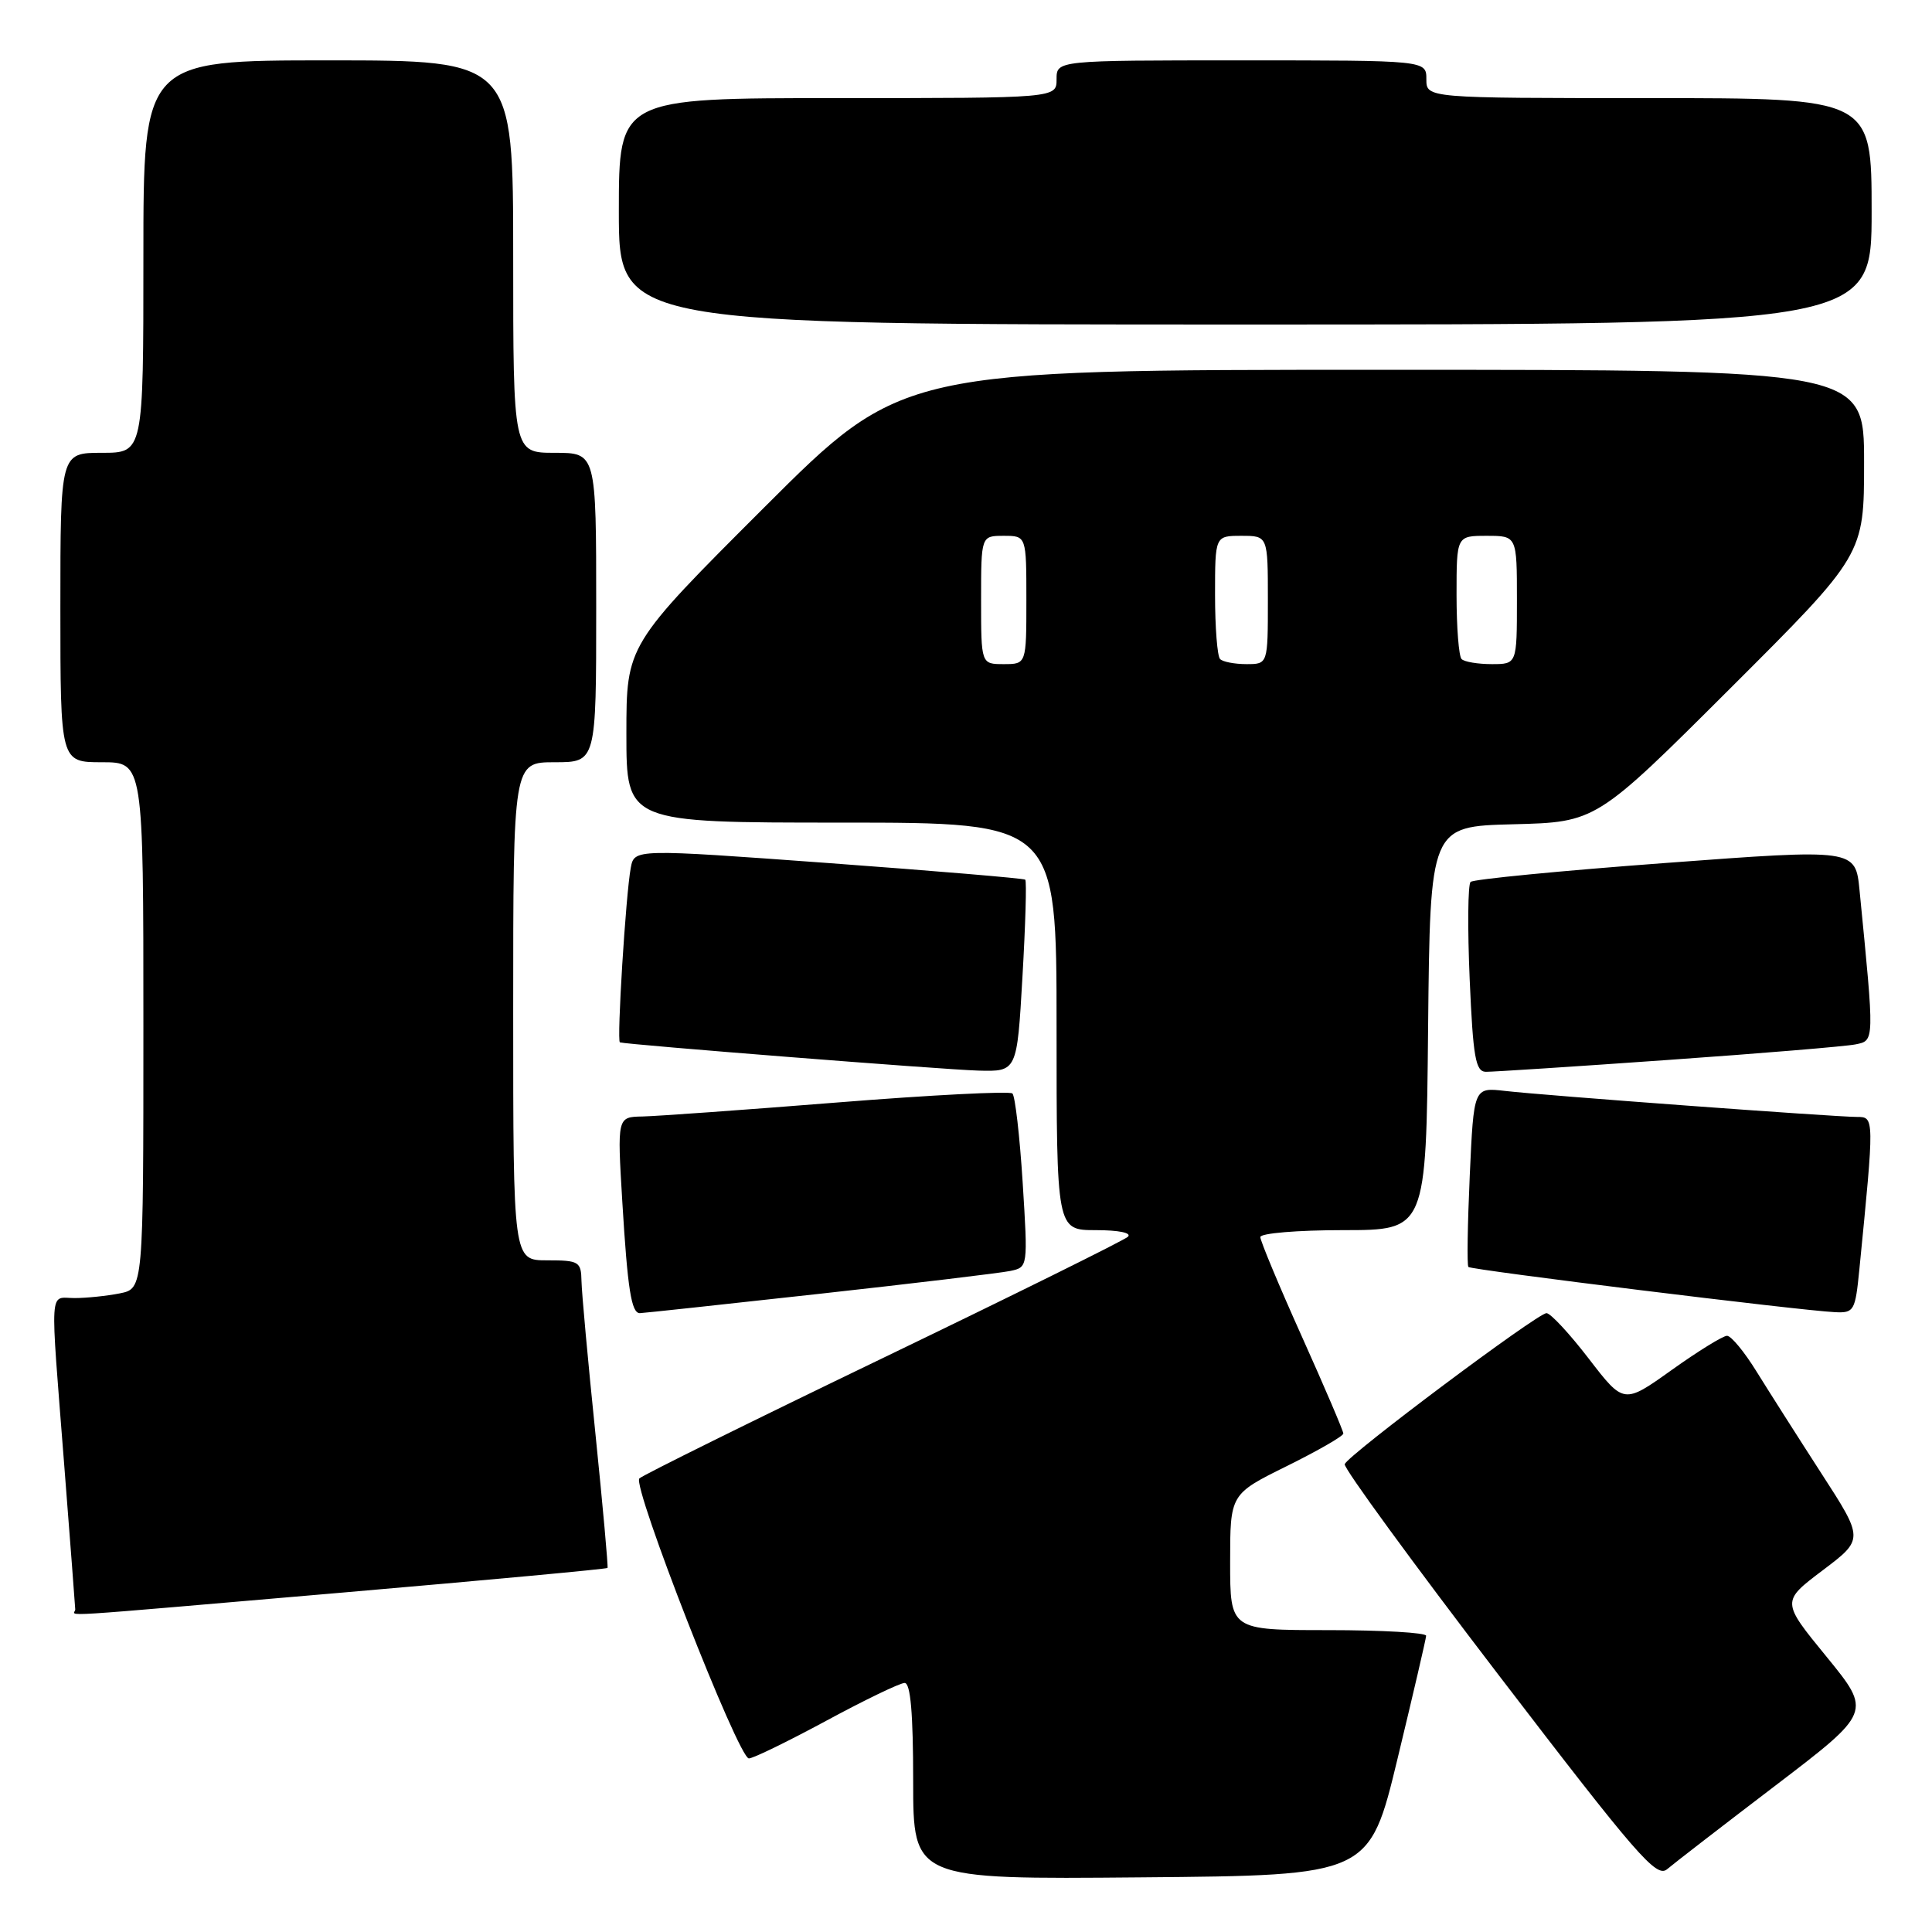 <?xml version="1.0" encoding="UTF-8" standalone="no"?>
<!DOCTYPE svg PUBLIC "-//W3C//DTD SVG 1.1//EN" "http://www.w3.org/Graphics/SVG/1.1/DTD/svg11.dtd" >
<svg xmlns="http://www.w3.org/2000/svg" xmlns:xlink="http://www.w3.org/1999/xlink" version="1.1" viewBox="0 0 256 256">
 <g >
 <path fill="currentColor"
d=" M 185.19 233.00 C 187.25 224.47 188.95 217.16 188.97 216.75 C 188.99 216.34 183.15 216.00 176.00 216.00 C 163.00 216.00 163.00 216.00 163.00 206.99 C 163.00 197.98 163.00 197.98 170.50 194.27 C 174.62 192.23 178.00 190.29 178.00 189.95 C 178.00 189.62 175.53 183.83 172.50 177.09 C 169.47 170.35 167.00 164.42 167.00 163.92 C 167.00 163.41 171.94 163.00 177.98 163.00 C 188.97 163.00 188.97 163.00 189.23 136.25 C 189.50 109.50 189.50 109.50 200.50 109.22 C 211.50 108.94 211.50 108.94 229.25 91.23 C 247.00 73.52 247.00 73.52 247.00 61.26 C 247.00 49.00 247.00 49.00 183.26 49.00 C 119.52 49.00 119.52 49.00 101.26 67.24 C 83.00 85.48 83.00 85.48 83.00 97.24 C 83.00 109.00 83.00 109.00 111.50 109.00 C 140.00 109.00 140.00 109.00 140.00 136.00 C 140.00 163.00 140.00 163.00 145.20 163.00 C 148.24 163.00 150.00 163.36 149.45 163.88 C 148.93 164.36 134.32 171.59 117.00 179.94 C 99.67 188.29 85.15 195.47 84.72 195.90 C 83.72 196.87 97.85 233.00 99.23 233.00 C 99.79 233.00 104.41 230.75 109.50 228.00 C 114.59 225.25 119.25 223.00 119.87 223.00 C 120.65 223.00 121.00 227.03 121.00 236.01 C 121.00 249.03 121.00 249.03 151.23 248.76 C 181.45 248.50 181.45 248.50 185.19 233.00 Z  M 235.26 236.59 C 248.01 226.86 248.01 226.86 242.03 219.53 C 236.04 212.21 236.04 212.21 241.51 208.08 C 246.98 203.95 246.98 203.95 241.34 195.23 C 238.24 190.43 234.38 184.36 232.76 181.75 C 231.15 179.14 229.39 177.00 228.84 177.00 C 228.30 177.00 225.00 179.04 221.51 181.53 C 215.16 186.06 215.16 186.06 210.52 180.03 C 207.97 176.71 205.45 174.00 204.92 174.00 C 203.72 174.00 178.62 192.79 178.18 194.01 C 178.01 194.50 187.19 207.08 198.59 221.97 C 216.91 245.90 219.49 248.88 220.90 247.68 C 221.78 246.93 228.24 241.94 235.26 236.59 Z  M 45.56 211.01 C 64.68 209.36 80.40 207.90 80.50 207.76 C 80.60 207.62 79.88 199.62 78.90 190.00 C 77.91 180.38 77.08 171.26 77.05 169.75 C 77.00 167.17 76.73 167.00 72.50 167.00 C 68.00 167.00 68.00 167.00 68.00 134.00 C 68.00 101.00 68.00 101.00 73.50 101.00 C 79.00 101.00 79.00 101.00 79.00 80.50 C 79.00 60.00 79.00 60.00 73.50 60.00 C 68.00 60.00 68.00 60.00 68.00 34.00 C 68.00 8.00 68.00 8.00 43.50 8.00 C 19.00 8.00 19.00 8.00 19.00 34.00 C 19.00 60.00 19.00 60.00 13.50 60.00 C 8.00 60.00 8.00 60.00 8.00 80.50 C 8.00 101.00 8.00 101.00 13.50 101.00 C 19.00 101.00 19.00 101.00 19.00 135.88 C 19.00 170.75 19.00 170.75 15.87 171.38 C 14.16 171.72 11.46 172.00 9.87 172.00 C 6.49 172.00 6.62 169.89 8.50 194.00 C 9.29 204.18 9.96 212.84 9.97 213.25 C 10.01 214.18 5.18 214.48 45.56 211.01 Z  M 108.47 171.45 C 121.13 170.05 132.56 168.68 133.86 168.41 C 136.21 167.91 136.21 167.91 135.51 156.70 C 135.12 150.54 134.51 145.23 134.15 144.89 C 133.79 144.56 123.38 145.09 111.00 146.08 C 98.62 147.07 86.99 147.90 85.14 147.94 C 81.78 148.00 81.78 148.00 82.46 159.25 C 83.16 170.83 83.66 174.00 84.78 174.00 C 85.14 174.00 95.80 172.85 108.47 171.45 Z  M 246.37 168.25 C 248.37 148.03 248.37 148.00 246.07 148.00 C 243.16 148.00 204.50 145.15 199.39 144.55 C 195.28 144.08 195.28 144.08 194.75 155.79 C 194.46 162.23 194.37 167.67 194.57 167.88 C 194.94 168.27 238.56 173.66 243.15 173.87 C 245.67 173.99 245.83 173.70 246.37 168.25 Z  M 135.48 129.44 C 135.88 122.53 136.05 116.73 135.85 116.56 C 135.66 116.39 123.92 115.40 109.78 114.36 C 84.05 112.48 84.05 112.48 83.58 114.99 C 82.92 118.50 81.71 137.97 82.14 138.12 C 83.07 138.42 125.12 141.74 129.63 141.86 C 134.76 142.00 134.76 142.00 135.48 129.44 Z  M 221.00 140.45 C 233.38 139.58 244.56 138.65 245.85 138.39 C 248.40 137.87 248.39 138.20 246.40 117.98 C 245.86 112.47 245.86 112.47 220.68 114.35 C 206.83 115.38 195.21 116.51 194.86 116.86 C 194.50 117.21 194.45 123.01 194.74 129.75 C 195.19 140.12 195.52 142.00 196.89 142.02 C 197.77 142.03 208.62 141.33 221.00 140.45 Z  M 248.00 28.00 C 248.00 13.00 248.00 13.00 218.50 13.00 C 189.00 13.00 189.00 13.00 189.00 10.50 C 189.00 8.00 189.00 8.00 164.50 8.00 C 140.00 8.00 140.00 8.00 140.00 10.50 C 140.00 13.00 140.00 13.00 111.00 13.00 C 82.00 13.00 82.00 13.00 82.00 28.00 C 82.00 43.00 82.00 43.00 165.00 43.00 C 248.00 43.00 248.00 43.00 248.00 28.00 Z  M 130.00 79.50 C 130.00 71.00 130.00 71.00 133.00 71.00 C 136.00 71.00 136.00 71.00 136.00 79.50 C 136.00 88.00 136.00 88.00 133.00 88.00 C 130.00 88.00 130.00 88.00 130.00 79.50 Z  M 161.67 87.33 C 161.30 86.97 161.00 83.14 161.00 78.83 C 161.00 71.00 161.00 71.00 164.50 71.00 C 168.00 71.00 168.00 71.00 168.00 79.50 C 168.00 88.00 168.00 88.00 165.17 88.00 C 163.61 88.00 162.03 87.70 161.67 87.33 Z  M 193.67 87.33 C 193.30 86.97 193.00 83.14 193.00 78.83 C 193.00 71.00 193.00 71.00 197.00 71.00 C 201.00 71.00 201.00 71.00 201.00 79.50 C 201.00 88.00 201.00 88.00 197.67 88.00 C 195.83 88.00 194.03 87.70 193.67 87.33 Z "/>
</g>
</svg>